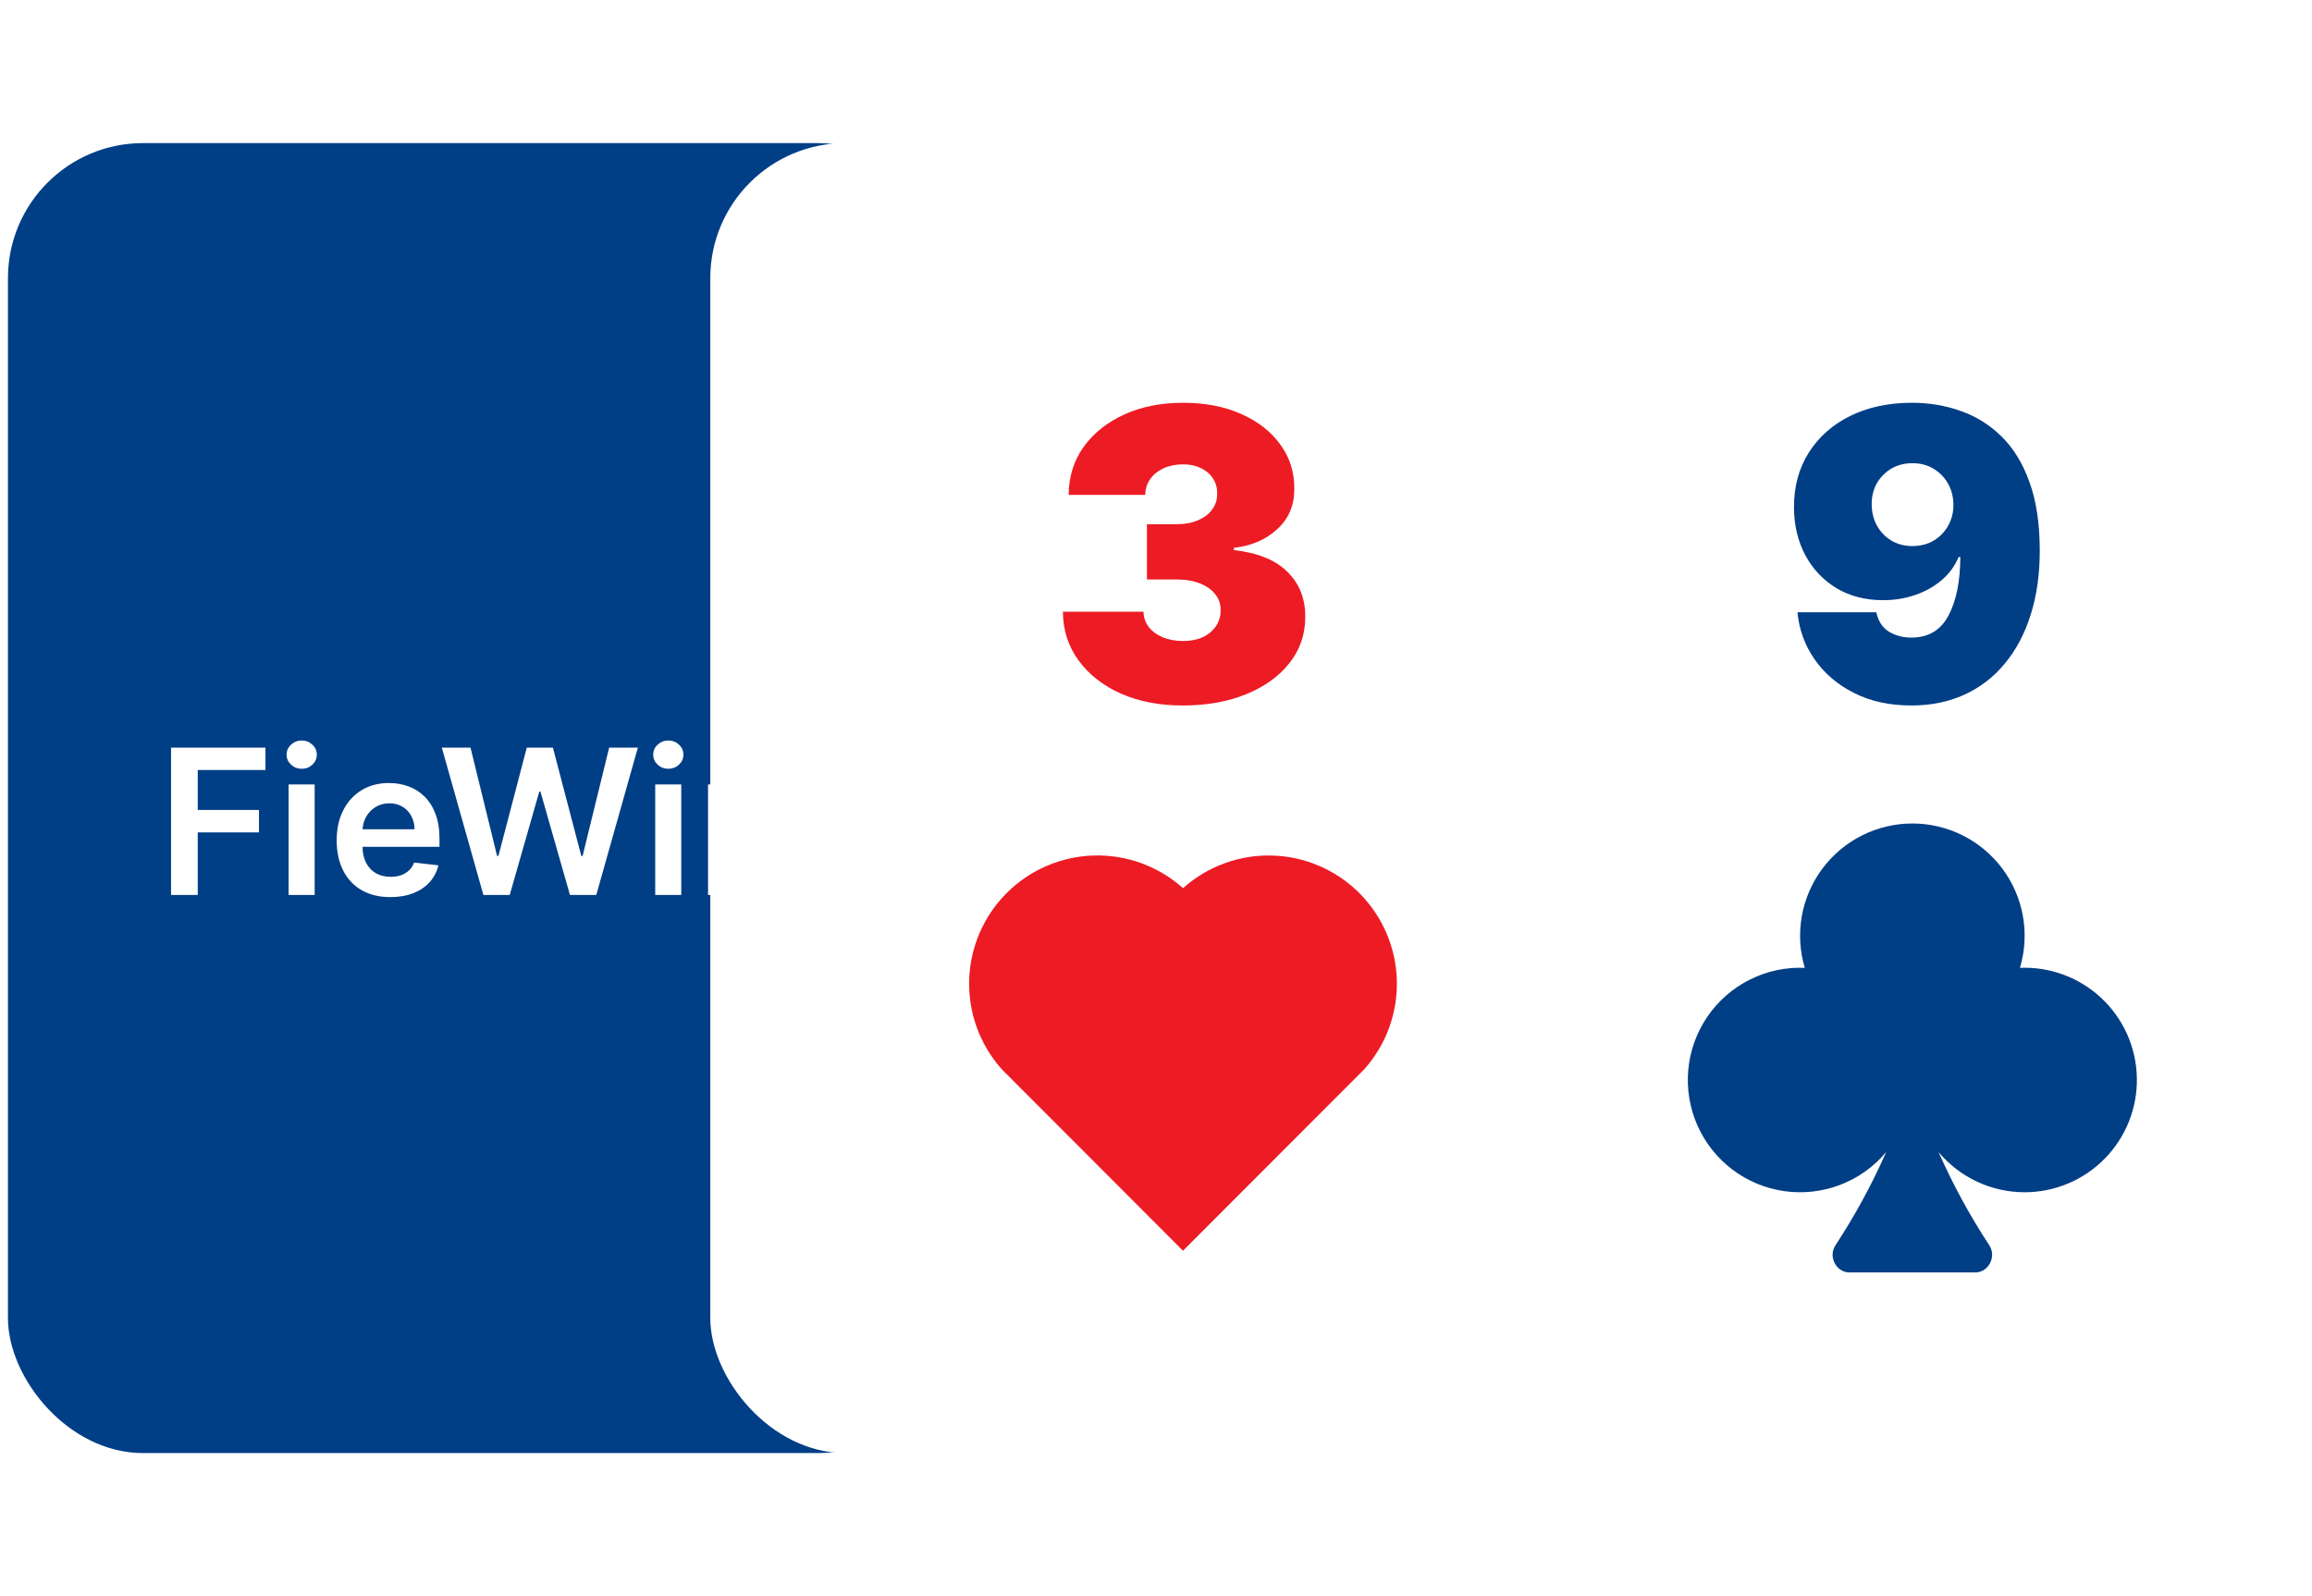 <svg width="210" height="145" viewBox="0 0 210 145" fill="none" xmlns="http://www.w3.org/2000/svg">
<rect x="0.722" y="13" width="85.876" height="119" rx="12.268" fill="#003E86"/>
<path d="M15.536 81.299V67.916H24.11V69.948H17.961V73.581H23.522V75.614H17.961V81.299H15.536ZM26.214 81.299V71.262H28.58V81.299H26.214ZM27.404 69.837C27.029 69.837 26.706 69.713 26.436 69.465C26.166 69.212 26.031 68.909 26.031 68.556C26.031 68.199 26.166 67.896 26.436 67.648C26.706 67.395 27.029 67.269 27.404 67.269C27.783 67.269 28.105 67.395 28.371 67.648C28.641 67.896 28.776 68.199 28.776 68.556C28.776 68.909 28.641 69.212 28.371 69.465C28.105 69.713 27.783 69.837 27.404 69.837ZM35.456 81.495C34.45 81.495 33.581 81.286 32.849 80.868C32.121 80.445 31.561 79.848 31.169 79.077C30.777 78.302 30.581 77.389 30.581 76.339C30.581 75.307 30.777 74.4 31.169 73.621C31.566 72.837 32.119 72.227 32.829 71.791C33.539 71.351 34.373 71.131 35.332 71.131C35.951 71.131 36.534 71.231 37.083 71.431C37.637 71.627 38.124 71.933 38.547 72.346C38.974 72.76 39.309 73.287 39.553 73.928C39.797 74.564 39.919 75.322 39.919 76.202V76.927H31.692V75.333H37.652C37.648 74.88 37.549 74.477 37.358 74.124C37.166 73.767 36.898 73.486 36.554 73.281C36.214 73.076 35.818 72.974 35.365 72.974C34.881 72.974 34.456 73.091 34.09 73.327C33.724 73.558 33.439 73.862 33.234 74.242C33.034 74.616 32.931 75.028 32.927 75.477V76.868C32.927 77.452 33.034 77.953 33.247 78.371C33.461 78.785 33.759 79.103 34.143 79.326C34.526 79.543 34.975 79.652 35.489 79.652C35.833 79.652 36.145 79.604 36.423 79.508C36.702 79.408 36.944 79.262 37.149 79.071C37.353 78.879 37.508 78.642 37.613 78.358L39.821 78.607C39.682 79.191 39.416 79.7 39.024 80.136C38.636 80.567 38.14 80.903 37.534 81.142C36.929 81.377 36.236 81.495 35.456 81.495ZM43.907 81.299L40.13 67.916H42.737L45.149 77.751H45.273L47.848 67.916H50.22L52.801 77.757H52.919L55.33 67.916H57.938L54.16 81.299H51.769L49.089 71.909H48.985L46.299 81.299H43.907ZM59.514 81.299V71.262H61.88V81.299H59.514ZM60.703 69.837C60.329 69.837 60.006 69.713 59.736 69.465C59.466 69.212 59.331 68.909 59.331 68.556C59.331 68.199 59.466 67.896 59.736 67.648C60.006 67.395 60.329 67.269 60.703 67.269C61.082 67.269 61.405 67.395 61.671 67.648C61.941 67.896 62.076 68.199 62.076 68.556C62.076 68.909 61.941 69.212 61.671 69.465C61.405 69.713 61.082 69.837 60.703 69.837ZM66.678 75.418V81.299H64.312V71.262H66.573V72.967H66.691C66.922 72.405 67.29 71.959 67.795 71.627C68.305 71.296 68.935 71.131 69.684 71.131C70.377 71.131 70.98 71.279 71.494 71.575C72.013 71.871 72.413 72.301 72.696 72.863C72.984 73.425 73.126 74.106 73.121 74.908V81.299H70.756V75.274C70.756 74.603 70.581 74.078 70.233 73.699C69.889 73.32 69.412 73.13 68.802 73.13C68.388 73.13 68.02 73.222 67.697 73.405C67.379 73.584 67.129 73.843 66.946 74.183C66.767 74.522 66.678 74.934 66.678 75.418Z" fill="white"/>
<rect x="123.402" y="13" width="85.876" height="119" rx="12.268" fill="white"/>
<path d="M173.666 36.589C175.226 36.589 176.703 36.837 178.097 37.334C179.491 37.822 180.724 38.593 181.796 39.647C182.876 40.702 183.721 42.078 184.331 43.777C184.95 45.468 185.263 47.515 185.272 49.92C185.281 52.116 185.006 54.089 184.449 55.841C183.9 57.583 183.111 59.069 182.083 60.297C181.064 61.526 179.835 62.467 178.398 63.12C176.969 63.765 175.374 64.088 173.614 64.088C171.636 64.088 169.898 63.709 168.399 62.951C166.901 62.193 165.707 61.173 164.818 59.892C163.929 58.611 163.411 57.187 163.263 55.618H170.425C170.599 56.429 170.983 57.017 171.575 57.383C172.168 57.74 172.847 57.919 173.614 57.919C175.148 57.919 176.267 57.257 176.973 55.932C177.687 54.599 178.049 52.822 178.058 50.6H177.901C177.561 51.419 177.047 52.12 176.359 52.704C175.67 53.288 174.869 53.736 173.954 54.05C173.039 54.364 172.072 54.521 171.052 54.521C169.44 54.521 168.029 54.159 166.818 53.436C165.607 52.704 164.661 51.706 163.982 50.443C163.302 49.171 162.958 47.724 162.949 46.104C162.94 44.204 163.389 42.54 164.295 41.111C165.202 39.682 166.461 38.571 168.072 37.778C169.684 36.986 171.549 36.589 173.666 36.589ZM173.719 42.078C172.995 42.078 172.351 42.244 171.784 42.575C171.227 42.906 170.787 43.355 170.464 43.921C170.151 44.487 169.998 45.128 170.007 45.842C170.016 46.557 170.177 47.197 170.49 47.764C170.813 48.33 171.248 48.779 171.797 49.11C172.355 49.441 172.995 49.606 173.719 49.606C174.25 49.606 174.742 49.515 175.195 49.332C175.649 49.14 176.041 48.875 176.372 48.535C176.712 48.186 176.973 47.785 177.156 47.332C177.348 46.87 177.439 46.374 177.43 45.842C177.422 45.128 177.256 44.487 176.934 43.921C176.611 43.355 176.171 42.906 175.614 42.575C175.056 42.244 174.424 42.078 173.719 42.078Z" fill="#003E86"/>
<path d="M183.899 108.307C182.408 108.307 180.935 107.98 179.584 107.349C178.232 106.717 177.036 105.798 176.079 104.654C177.379 107.6 178.921 110.433 180.688 113.124C181.362 114.144 180.63 115.592 179.412 115.592H167.991C166.77 115.592 166.039 114.144 166.715 113.124C168.482 110.433 170.024 107.6 171.324 104.654C170.212 105.983 168.779 107.007 167.161 107.629C165.543 108.25 163.793 108.449 162.077 108.207C160.36 107.965 158.734 107.289 157.352 106.243C155.969 105.198 154.876 103.817 154.175 102.232C153.475 100.646 153.19 98.908 153.347 97.182C153.505 95.456 154.1 93.799 155.076 92.366C156.052 90.934 157.378 89.774 158.927 88.996C160.476 88.218 162.197 87.848 163.929 87.921C163.475 86.398 163.383 84.791 163.66 83.227C163.937 81.663 164.576 80.186 165.525 78.912C166.474 77.638 167.708 76.604 169.127 75.892C170.547 75.179 172.113 74.808 173.702 74.808C175.29 74.808 176.856 75.179 178.276 75.892C179.696 76.604 180.929 77.638 181.878 78.912C182.827 80.186 183.466 81.663 183.743 83.227C184.02 84.791 183.928 86.398 183.474 87.921C184.83 87.864 186.183 88.079 187.454 88.553C188.726 89.026 189.89 89.749 190.879 90.678C191.868 91.607 192.661 92.724 193.213 93.963C193.765 95.203 194.063 96.54 194.092 97.897C194.12 99.253 193.877 100.602 193.378 101.864C192.878 103.125 192.132 104.274 191.183 105.244C190.234 106.213 189.101 106.984 187.85 107.51C186.599 108.036 185.256 108.307 183.899 108.307Z" fill="#003E86"/>
<g filter="url(#filter0_d_198_9818)">
<rect x="64.516" y="13" width="85.876" height="119" rx="12.268" fill="white"/>
</g>
<path d="M107.419 64.088C105.311 64.088 103.437 63.726 101.799 63.003C100.17 62.271 98.889 61.265 97.957 59.984C97.025 58.703 96.554 57.23 96.545 55.566H103.864C103.873 56.08 104.03 56.542 104.335 56.952C104.648 57.352 105.075 57.666 105.616 57.893C106.156 58.119 106.774 58.232 107.472 58.232C108.142 58.232 108.735 58.115 109.249 57.88C109.763 57.636 110.164 57.3 110.451 56.873C110.739 56.446 110.878 55.958 110.87 55.409C110.878 54.869 110.713 54.39 110.373 53.972C110.042 53.553 109.576 53.227 108.975 52.992C108.373 52.756 107.681 52.639 106.896 52.639H104.178V47.62H106.896C107.62 47.62 108.256 47.502 108.805 47.267C109.362 47.032 109.794 46.705 110.099 46.287C110.412 45.868 110.565 45.389 110.556 44.849C110.565 44.326 110.438 43.864 110.177 43.464C109.916 43.063 109.55 42.749 109.079 42.523C108.617 42.296 108.081 42.183 107.472 42.183C106.809 42.183 106.217 42.3 105.694 42.536C105.18 42.771 104.775 43.098 104.479 43.516C104.182 43.934 104.03 44.413 104.021 44.954H97.068C97.077 43.316 97.525 41.869 98.414 40.614C99.312 39.36 100.54 38.375 102.1 37.661C103.66 36.946 105.45 36.589 107.472 36.589C109.449 36.589 111.196 36.925 112.712 37.596C114.237 38.266 115.427 39.19 116.28 40.366C117.143 41.534 117.57 42.871 117.561 44.379C117.579 45.877 117.065 47.106 116.019 48.064C114.982 49.023 113.667 49.589 112.072 49.763V49.972C114.233 50.208 115.858 50.87 116.947 51.959C118.036 53.039 118.572 54.399 118.555 56.037C118.563 57.605 118.093 58.995 117.143 60.206C116.202 61.417 114.891 62.367 113.209 63.055C111.536 63.743 109.606 64.088 107.419 64.088Z" fill="#ED1B24"/>
<path d="M107.456 80.684C109.675 78.697 112.571 77.636 115.549 77.718C118.527 77.801 121.36 79.02 123.466 81.127C125.57 83.231 126.79 86.06 126.875 89.035C126.96 92.009 125.904 94.904 123.924 97.125L107.452 113.62L90.984 97.125C89.001 94.903 87.945 92.005 88.031 89.029C88.117 86.052 89.339 83.221 91.447 81.117C93.555 79.013 96.388 77.796 99.365 77.715C102.343 77.635 105.238 78.697 107.456 80.684Z" fill="#ED1B24"/>
<defs>
<filter id="filter0_d_198_9818" x="52.248" y="0.732" width="110.413" height="143.536" filterUnits="userSpaceOnUse" color-interpolation-filters="sRGB">
<feFlood flood-opacity="0" result="BackgroundImageFix"/>
<feColorMatrix in="SourceAlpha" type="matrix" values="0 0 0 0 0 0 0 0 0 0 0 0 0 0 0 0 0 0 127 0" result="hardAlpha"/>
<feOffset/>
<feGaussianBlur stdDeviation="6.134"/>
<feComposite in2="hardAlpha" operator="out"/>
<feColorMatrix type="matrix" values="0 0 0 0 0 0 0 0 0 0 0 0 0 0 0 0 0 0 0.25 0"/>
<feBlend mode="normal" in2="BackgroundImageFix" result="effect1_dropShadow_198_9818"/>
<feBlend mode="normal" in="SourceGraphic" in2="effect1_dropShadow_198_9818" result="shape"/>
</filter>
</defs>
</svg>
